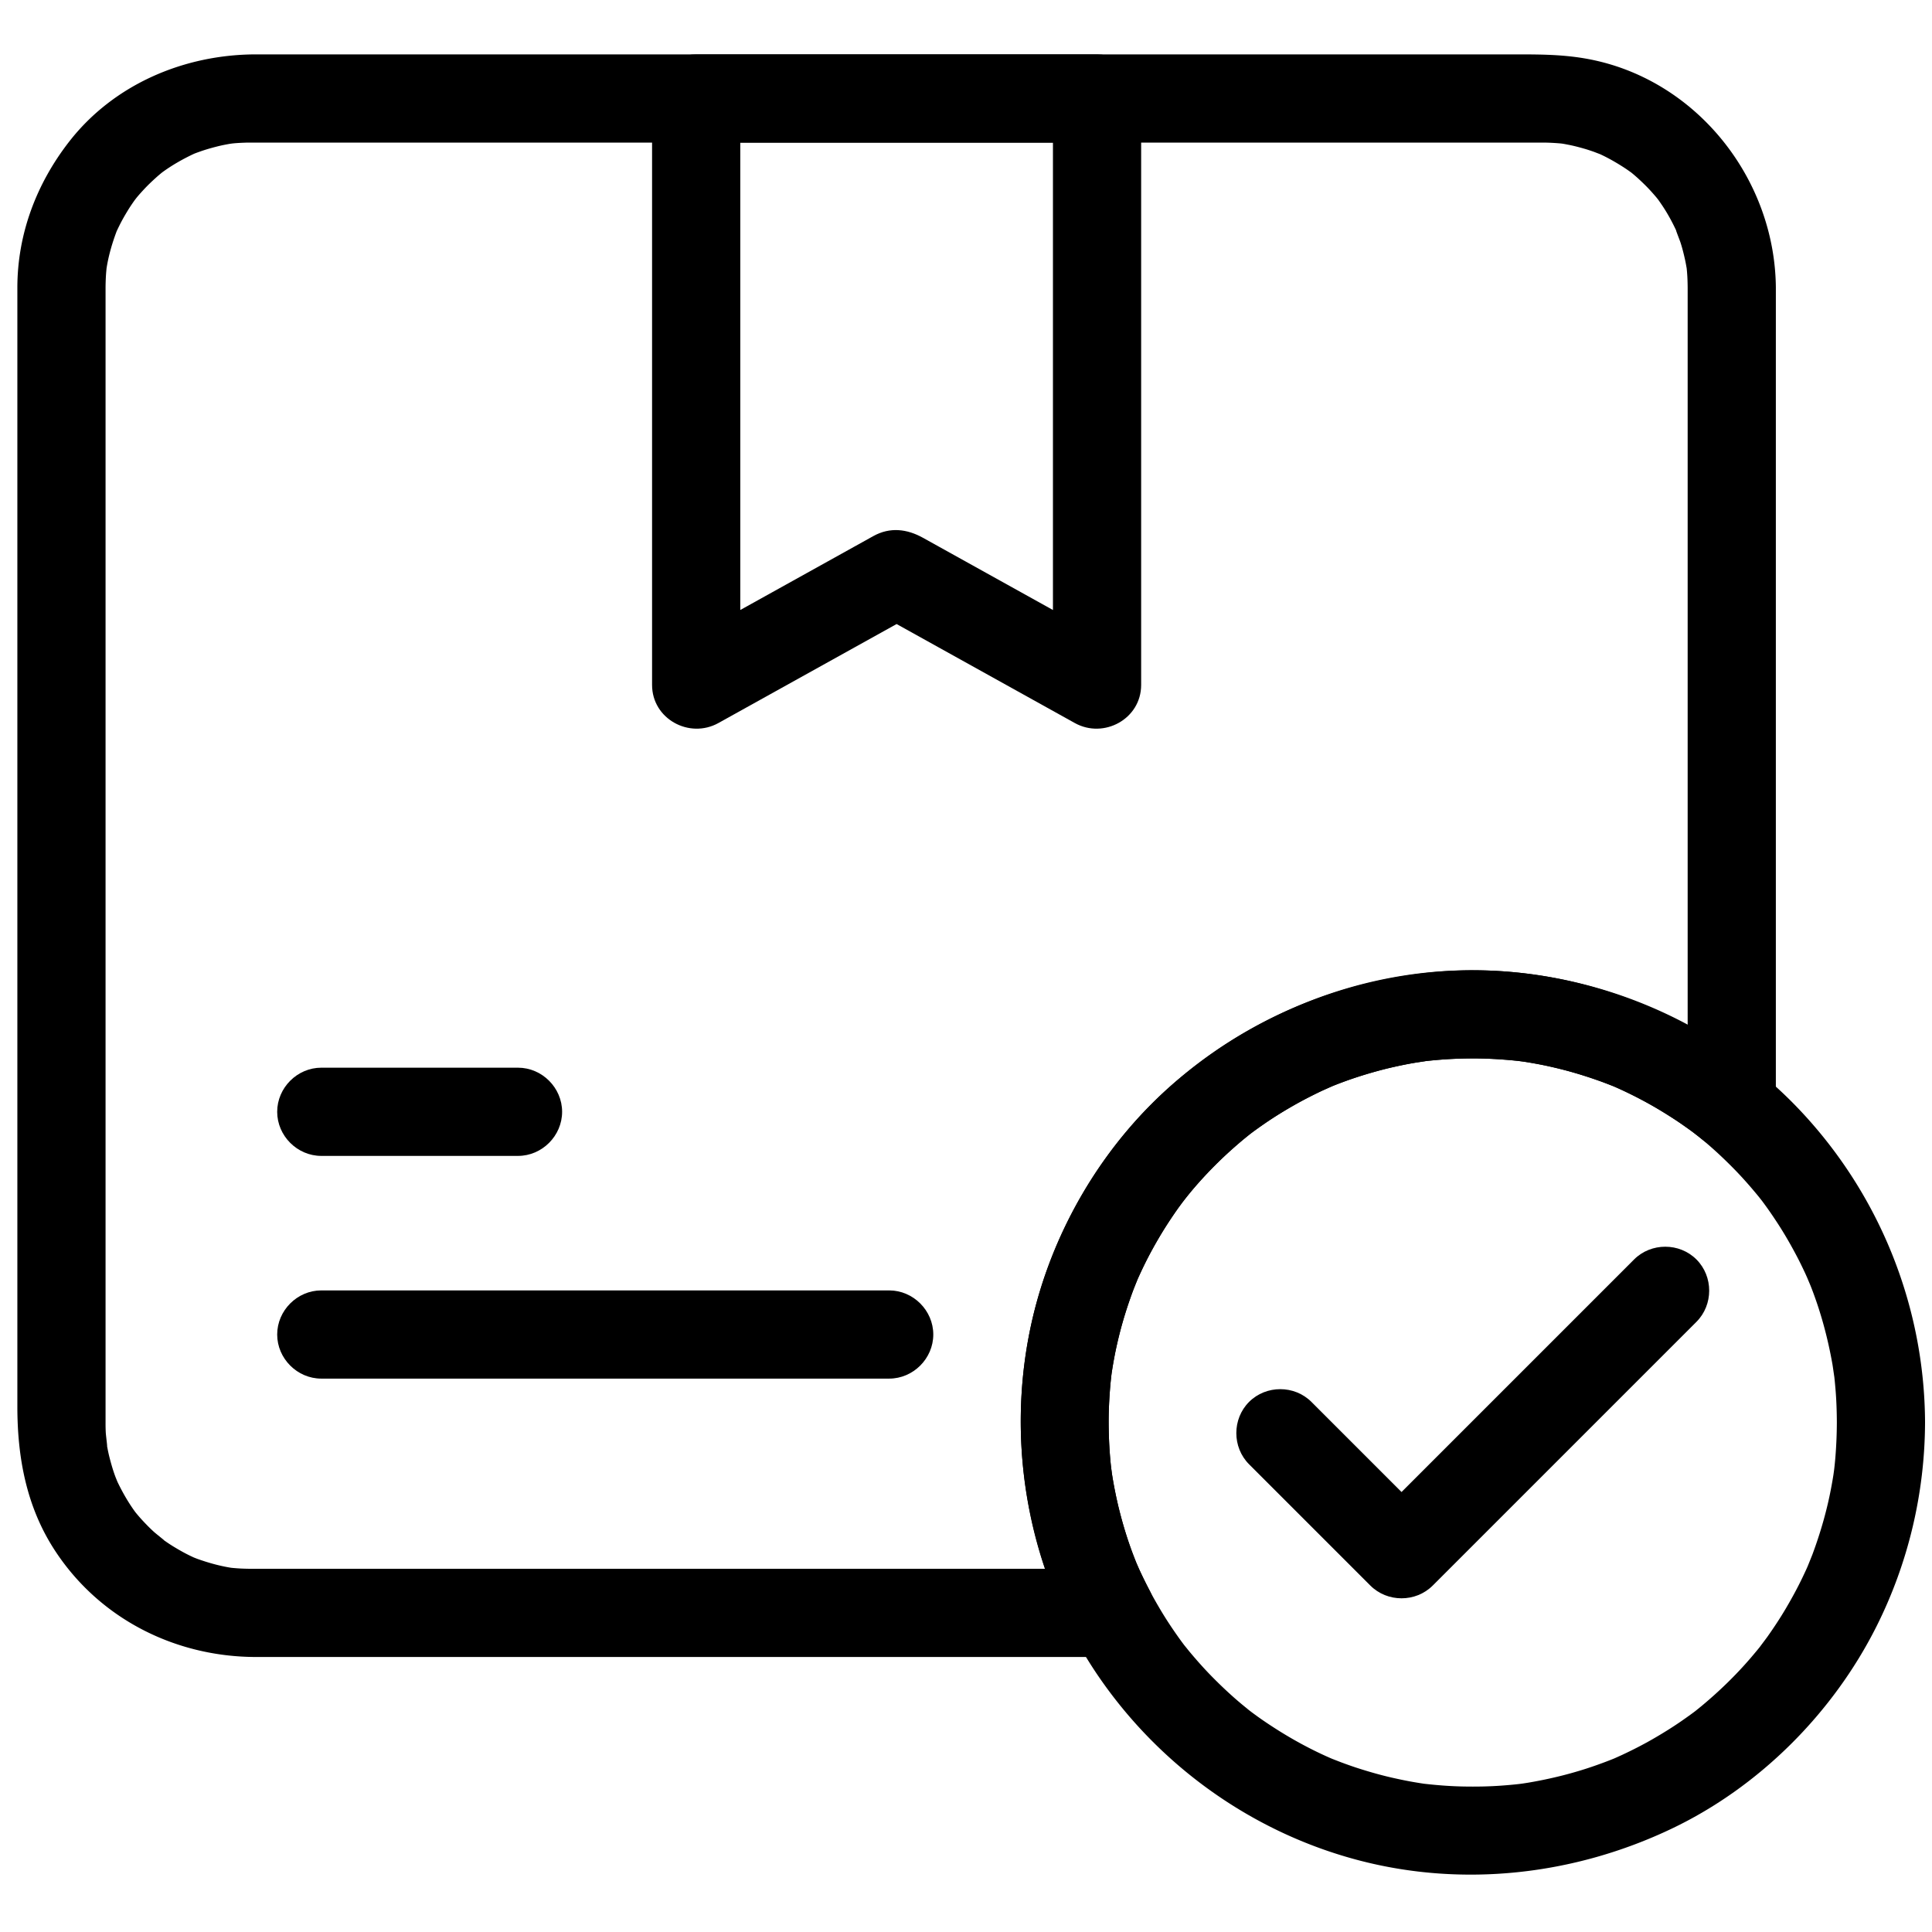 <svg xmlns="http://www.w3.org/2000/svg" xml:space="preserve" viewBox="0 0 920 920"><path d="M501.404 46.899v279.266l31.599-18.132-63.184-35.102-30.293-16.83c-7.569-4.205-15.684-5.25-23.673-.812l-8.977 4.987-85.963 47.756 31.599 18.133V46.898l-21 21h190.891c11.447 0 21-9.552 21-21s-9.553-21-21-21H331.512c-11.447 0-21 9.552-21 21v279.266c0 16.183 17.763 25.82 31.599 18.134l95.446-53.025h-21.198l95.446 53.025c13.836 7.687 31.599-1.951 31.599-18.133V46.898c0-11.448-9.553-21-21-21s-21 9.553-21 21zm-348.41 503.529h93.678c11.448 0 21-9.553 21-21s-9.552-21-21-21h-93.678c-11.447 0-21 9.553-21 21s9.553 21 21 21zm0 106.052H423.422c11.447 0 21-9.553 21-21s-9.553-21-21-21H152.994c-11.447 0-21 9.553-21 21s9.553 21 21 21z"/><path d="M803.647 137.042v390.092l35.85-14.85c-46.046-37.454-105.269-56.33-164.562-48.5-48.501 6.406-93.396 28.115-127.756 63.172-27.809 28.373-47.615 64.879-56.125 103.68-10.988 50.1-3.583 102.609 20.146 148.004l18.133-31.6H119.437c-1.412 0-2.821-.041-4.232-.096-1.387-.053-2.771-.17-4.154-.285a92.76 92.76 0 0 1-2.739-.295c3.315.463 3.822.516 1.521.158-5.319-.86-10.526-2.316-15.599-4.115-1.182-.42-5.566-2.23.079.157-1.218-.515-2.413-1.084-3.606-1.652-2.773-1.32-5.446-2.843-8.068-4.44-2.239-1.361-4.386-2.87-6.497-4.422 5.266 3.872-1.58-1.452-2.793-2.55-1.938-1.751-3.76-3.626-5.539-5.538-.89-.956-1.738-1.95-2.585-2.944l-1.653-2.024c1.938 2.535 2.242 2.909.914 1.122-3.115-4.236-5.76-8.802-8.088-13.511-.586-1.186-1.12-2.396-1.653-3.606 2.46 5.584.6 1.272.157.079-1.089-2.932-1.957-5.94-2.732-8.967-.674-2.63-1.168-5.303-1.601-7.981 1.093 6.769-.113-2.3-.206-4.026a83.507 83.507 0 0 1-.096-4.448V137.052a104.72 104.72 0 0 1 .171-5.604c.074-1.382.211-2.76.348-4.137.487-4.892-.78 4.98 0 .153.93-5.758 2.55-11.387 4.579-16.848 1.654-4.453-1.997 4.45-.086.115.533-1.21 1.119-2.394 1.704-3.578 1.167-2.36 2.487-4.64 3.855-6.885 1.363-2.24 2.871-4.386 4.423-6.497-3.556 4.836-.843 1.126-.036.152 1.111-1.341 2.289-2.626 3.475-3.901 1.78-1.912 3.682-3.707 5.619-5.458.969-.876 1.976-1.71 2.982-2.543 3.603-2.984-3.875 2.867-.104.094 4.592-3.375 9.563-6.207 14.703-8.655 1.147-.546 5.502-2.276-.152.018 1.233-.5 2.488-.945 3.743-1.39 2.528-.896 5.113-1.621 7.709-2.287 2.63-.674 5.302-1.168 7.98-1.601-6.22 1.005-1.455.213-.129.08 1.845-.183 3.698-.268 5.55-.338 1.31-.05 2.623-.043 3.934-.043H734.504c2.793 0 5.576.148 8.358.382 1.307.11 6.137.833-.128-.081 1.348.197 2.686.455 4.022.712 2.648.51 5.26 1.2 7.85 1.948 1.285.37 2.553.799 3.819 1.227s7.128 2.805 1.177.288c4.854 2.053 9.471 4.637 13.886 7.504 1.099.714 2.166 1.475 3.231 2.235 3.812 2.718-3.748-3.025-.104-.094 2.376 1.91 4.61 3.99 6.78 6.128 1.861 1.834 3.601 3.787 5.295 5.774.81.949 3.606 4.654-.035-.152.79 1.044 1.535 2.12 2.28 3.198 3.246 4.695 5.936 9.756 8.234 14.974-2.676-6.074.619 2.145 1.124 3.715.824 2.563 1.473 5.179 2.062 7.805.298 1.326.535 2.664.771 4 .854 4.816-.562-5.036 0-.152.374 3.23.497 6.484.521 9.732.088 11.446 9.486 21 21 21 11.381 0 21.088-9.552 21-21-.399-52.283-38.31-99.896-90.4-109.124-12.241-2.168-24.149-2.02-36.45-2.02H121.994c-34.104 0-67.655 14.139-88.927 41.38C17.383 87.368 8.265 111.38 8.265 137.065v532.684c0 24.193 4.266 47.624 17.718 68.335 21.241 32.702 57.406 50.959 96.073 50.959H529.334c16.488 0 25.408-17.682 18.133-31.6a231.173 231.173 0 0 1-4.925-10.004c-.219-.475-2.652-6.152-.852-1.831-.677-1.623-1.307-3.267-1.938-4.908-2.757-7.174-4.983-14.541-6.866-21.988-.878-3.478-1.611-6.99-2.296-10.51a192.26 192.26 0 0 1-.933-5.331c-.12-.725-.92-6.725-.268-1.602-1.009-7.918-1.417-15.903-1.454-23.882-.026-5.598.257-11.194.714-16.771.226-2.754.538-5.5.881-8.241-.784 6.28-.171 1.428.026.147.276-1.8.598-3.594.925-5.386 2.019-11.047 5.115-21.884 9.021-32.407.556-1.497 3.986-9.768 1.363-3.624 1.041-2.44 2.158-4.846 3.299-7.24 2.462-5.164 5.204-10.191 8.111-15.117 2.674-4.53 5.576-8.92 8.606-13.216.907-1.286 6.256-8.306 2.209-3.106 1.878-2.413 3.836-4.762 5.825-7.083 7.101-8.29 14.972-15.9 23.351-22.887l3.053-2.477c3.664-2.932-3.843 2.909-.101.076 2.092-1.584 4.232-3.104 6.387-4.603 4.682-3.255 9.535-6.256 14.482-9.087 3.439-1.968 6.957-3.794 10.51-5.547a197.378 197.378 0 0 1 4.791-2.264l2.422-1.084c4.347-1.927-4.523 1.855-.121.047 7.433-3.054 15.08-5.563 22.832-7.666 3.921-1.063 7.885-1.962 11.864-2.776 1.781-.364 3.57-.685 5.36-1 1.467-.256 9.352-1.367 2.552-.47 8.877-1.172 17.833-1.626 26.782-1.586 5.258.023 10.511.326 15.748.77 2.302.196 4.597.463 6.89.739-2.732-.377-2.888-.39-.464-.04 1.696.252 3.386.548 5.075.843 10.558 1.85 20.922 4.714 31.021 8.285 2.103.743 4.182 1.55 6.257 2.366 2.195.898 2.064.829-.393-.206 1.532.649 3.048 1.338 4.563 2.025 4.529 2.058 8.95 4.347 13.307 6.746 4.338 2.39 8.551 4.999 12.693 7.712 2.566 1.682 5.07 3.458 7.556 5.256l2.949 2.197c-3.7-2.784 1.107.938 1.515 1.27 5.979 4.864 12.626 7.549 20.433 5.4 9.008-2.478 15.417-10.91 15.417-20.25V137.04c0-11.448-9.553-21-21-21s-20.999 9.554-20.999 21.002z"/><path d="M874.688 677.386a214.322 214.322 0 0 1-.714 16.77c-.225 2.755-.538 5.5-.881 8.242.784-6.28.171-1.428-.026-.147-.276 1.8-.598 3.594-.925 5.386-2.019 11.047-5.115 21.884-9.021 32.407-.556 1.497-3.986 9.768-1.363 3.624a193.27 193.27 0 0 1-3.299 7.239c-2.462 5.165-5.204 10.193-8.112 15.119-2.673 4.528-5.575 8.919-8.605 13.215-.908 1.287-6.256 8.306-2.209 3.107-1.878 2.412-3.837 4.76-5.825 7.083-7.102 8.288-14.973 15.9-23.352 22.886l-3.053 2.477c-3.663 2.932 3.844-2.91.102-.076-2.093 1.585-4.233 3.105-6.388 4.604-4.681 3.255-9.535 6.256-14.482 9.086-4.589 2.626-9.31 5.016-14.097 7.258l-3.626 1.637c-4.347 1.928 4.523-1.854.121-.046-2.879 1.183-5.797 2.266-8.729 3.308-10.61 3.77-21.577 6.493-32.677 8.36l-4.063.624c6.268-.918 1.409-.2.123-.05-2.751.325-5.512.56-8.274.767-6.185.463-12.391.563-18.589.444-6.042-.117-12.073-.58-18.077-1.254-5.193-.583 4.821.71-.338-.03-1.471-.21-2.937-.455-4.402-.7-3.399-.567-6.776-1.264-10.141-2.013-5.711-1.271-11.347-2.864-16.917-4.648-2.765-.885-5.498-1.863-8.219-2.872l-4.045-1.57c-2.126-.87-1.787-.717 1.016.462l-2.642-1.152c-10.923-4.811-21.329-10.75-31.178-17.48-2.352-1.606-4.65-3.291-6.929-5 4.601 3.45.633.483-.24-.212l-3.299-2.706c-4.732-3.941-9.232-8.154-13.571-12.523-4.006-4.034-7.789-8.284-11.428-12.651l-2.683-3.317c-3.101-3.891 2.805 3.716-.182-.266-1.995-2.66-3.893-5.391-5.748-8.148-3.191-4.742-6.12-9.656-8.88-14.66-1.658-3.005-3.201-6.071-4.701-9.157a196.966 196.966 0 0 1-2.346-5.07c-.971-2.232-1-2.276-.086-.132l-1.307-3.265c-5.463-13.837-9.114-28.348-11.268-43.054.75 5.12-.057-.918-.136-1.643-.197-1.82-.343-3.646-.489-5.472-.295-3.682-.433-7.374-.52-11.065-.15-6.374.09-12.755.565-19.111.206-2.76.5-5.51.823-8.258.576-4.892-.724 4.998-.012.136l.652-4.054c.976-5.8 2.276-11.54 3.775-17.225 1.369-5.19 3.009-10.306 4.807-15.362.893-2.513 1.863-4.996 2.859-7.47 1.778-4.414-1.943 4.48-.047.12.706-1.62 1.45-3.224 2.2-4.825 4.658-9.95 10.262-19.441 16.53-28.457a193.75 193.75 0 0 1 4.646-6.354c-3.974 5.248 1.438-1.7 2.447-2.912 3.635-4.358 7.5-8.52 11.498-12.545 3.691-3.716 7.567-7.245 11.544-10.652 1.99-1.705 4.031-3.35 6.089-4.973-4.739 3.74-1.067.84-.079.104a191.283 191.283 0 0 1 4.258-3.07c8.978-6.332 18.545-11.806 28.457-16.53 1.439-.686 9.635-4.228 3.476-1.647 2.457-1.03 4.946-1.982 7.444-2.91 5.449-2.02 11.009-3.738 16.617-5.261 5.236-1.42 10.544-2.564 15.88-3.54 1.623-.296 10.746-1.61 3.896-.705 3.198-.423 6.41-.731 9.624-.994 13.253-1.086 26.604-.676 39.796.917-5.379-.65.366.09 1.232.227 1.692.266 3.376.576 5.061.887 3.349.616 6.672 1.366 9.982 2.159 7.099 1.7 14.073 3.895 20.931 6.388 1.571.57 3.128 1.183 4.684 1.794 5.246 2.063-4.028-1.782 1.135.457 3.049 1.32 6.046 2.76 9.021 4.238 6.418 3.185 12.611 6.806 18.635 10.679 3.043 1.957 6.004 4.039 8.935 6.159.423.306 5.256 4.02 1.604 1.164a184.484 184.484 0 0 1 4.018 3.263c5.018 4.155 9.774 8.616 14.351 13.249 4.226 4.279 8.201 8.799 12.014 13.447.642.783 3.825 4.872.441.477.919 1.192 1.81 2.407 2.7 3.62 2.08 2.837 4.05 5.753 5.974 8.697 3.31 5.065 6.32 10.32 9.142 15.67 1.417 2.688 2.738 5.424 4.027 8.174l1.873 4.166c-2.37-5.384.377.988.791 2.04 4.724 11.999 8.089 24.507 10.331 37.197.233 1.324 1.4 9.848.628 3.762.334 2.624.581 5.258.807 7.894.462 5.33.636 10.689.658 16.044.047 11.447 9.518 21 21 21 11.412 0 21.047-9.552 21-21-.228-55.84-22.035-109.508-60.635-149.815-41.33-43.158-100.79-66.963-160.372-65.48-49.449 1.23-96.295 19.97-134.117 51.505-35.797 29.846-61.146 72.865-70.79 118.369-12.081 56.994-.69 118.02 32.265 166.22 29.343 42.917 73.515 74.418 123.856 87.645 49.857 13.099 102.824 7.043 149.137-15.03 41.769-19.905 76.816-55.054 97.53-96.314 15.121-30.121 23.006-63.395 23.126-97.098.041-11.448-9.583-21-21-21-11.479-.002-20.959 9.55-21 20.998z"/><path d="M778.132 599.746 672.304 705.574l-19.755 19.755h29.699l-57.754-57.754c-8.091-8.09-21.608-8.09-29.699 0s-8.09 21.608 0 29.699l57.754 57.754c8.091 8.09 21.608 8.09 29.699 0L788.076 649.2l19.755-19.755c8.09-8.091 8.09-21.608 0-29.7s-21.608-8.09-29.699 0z"/></svg>